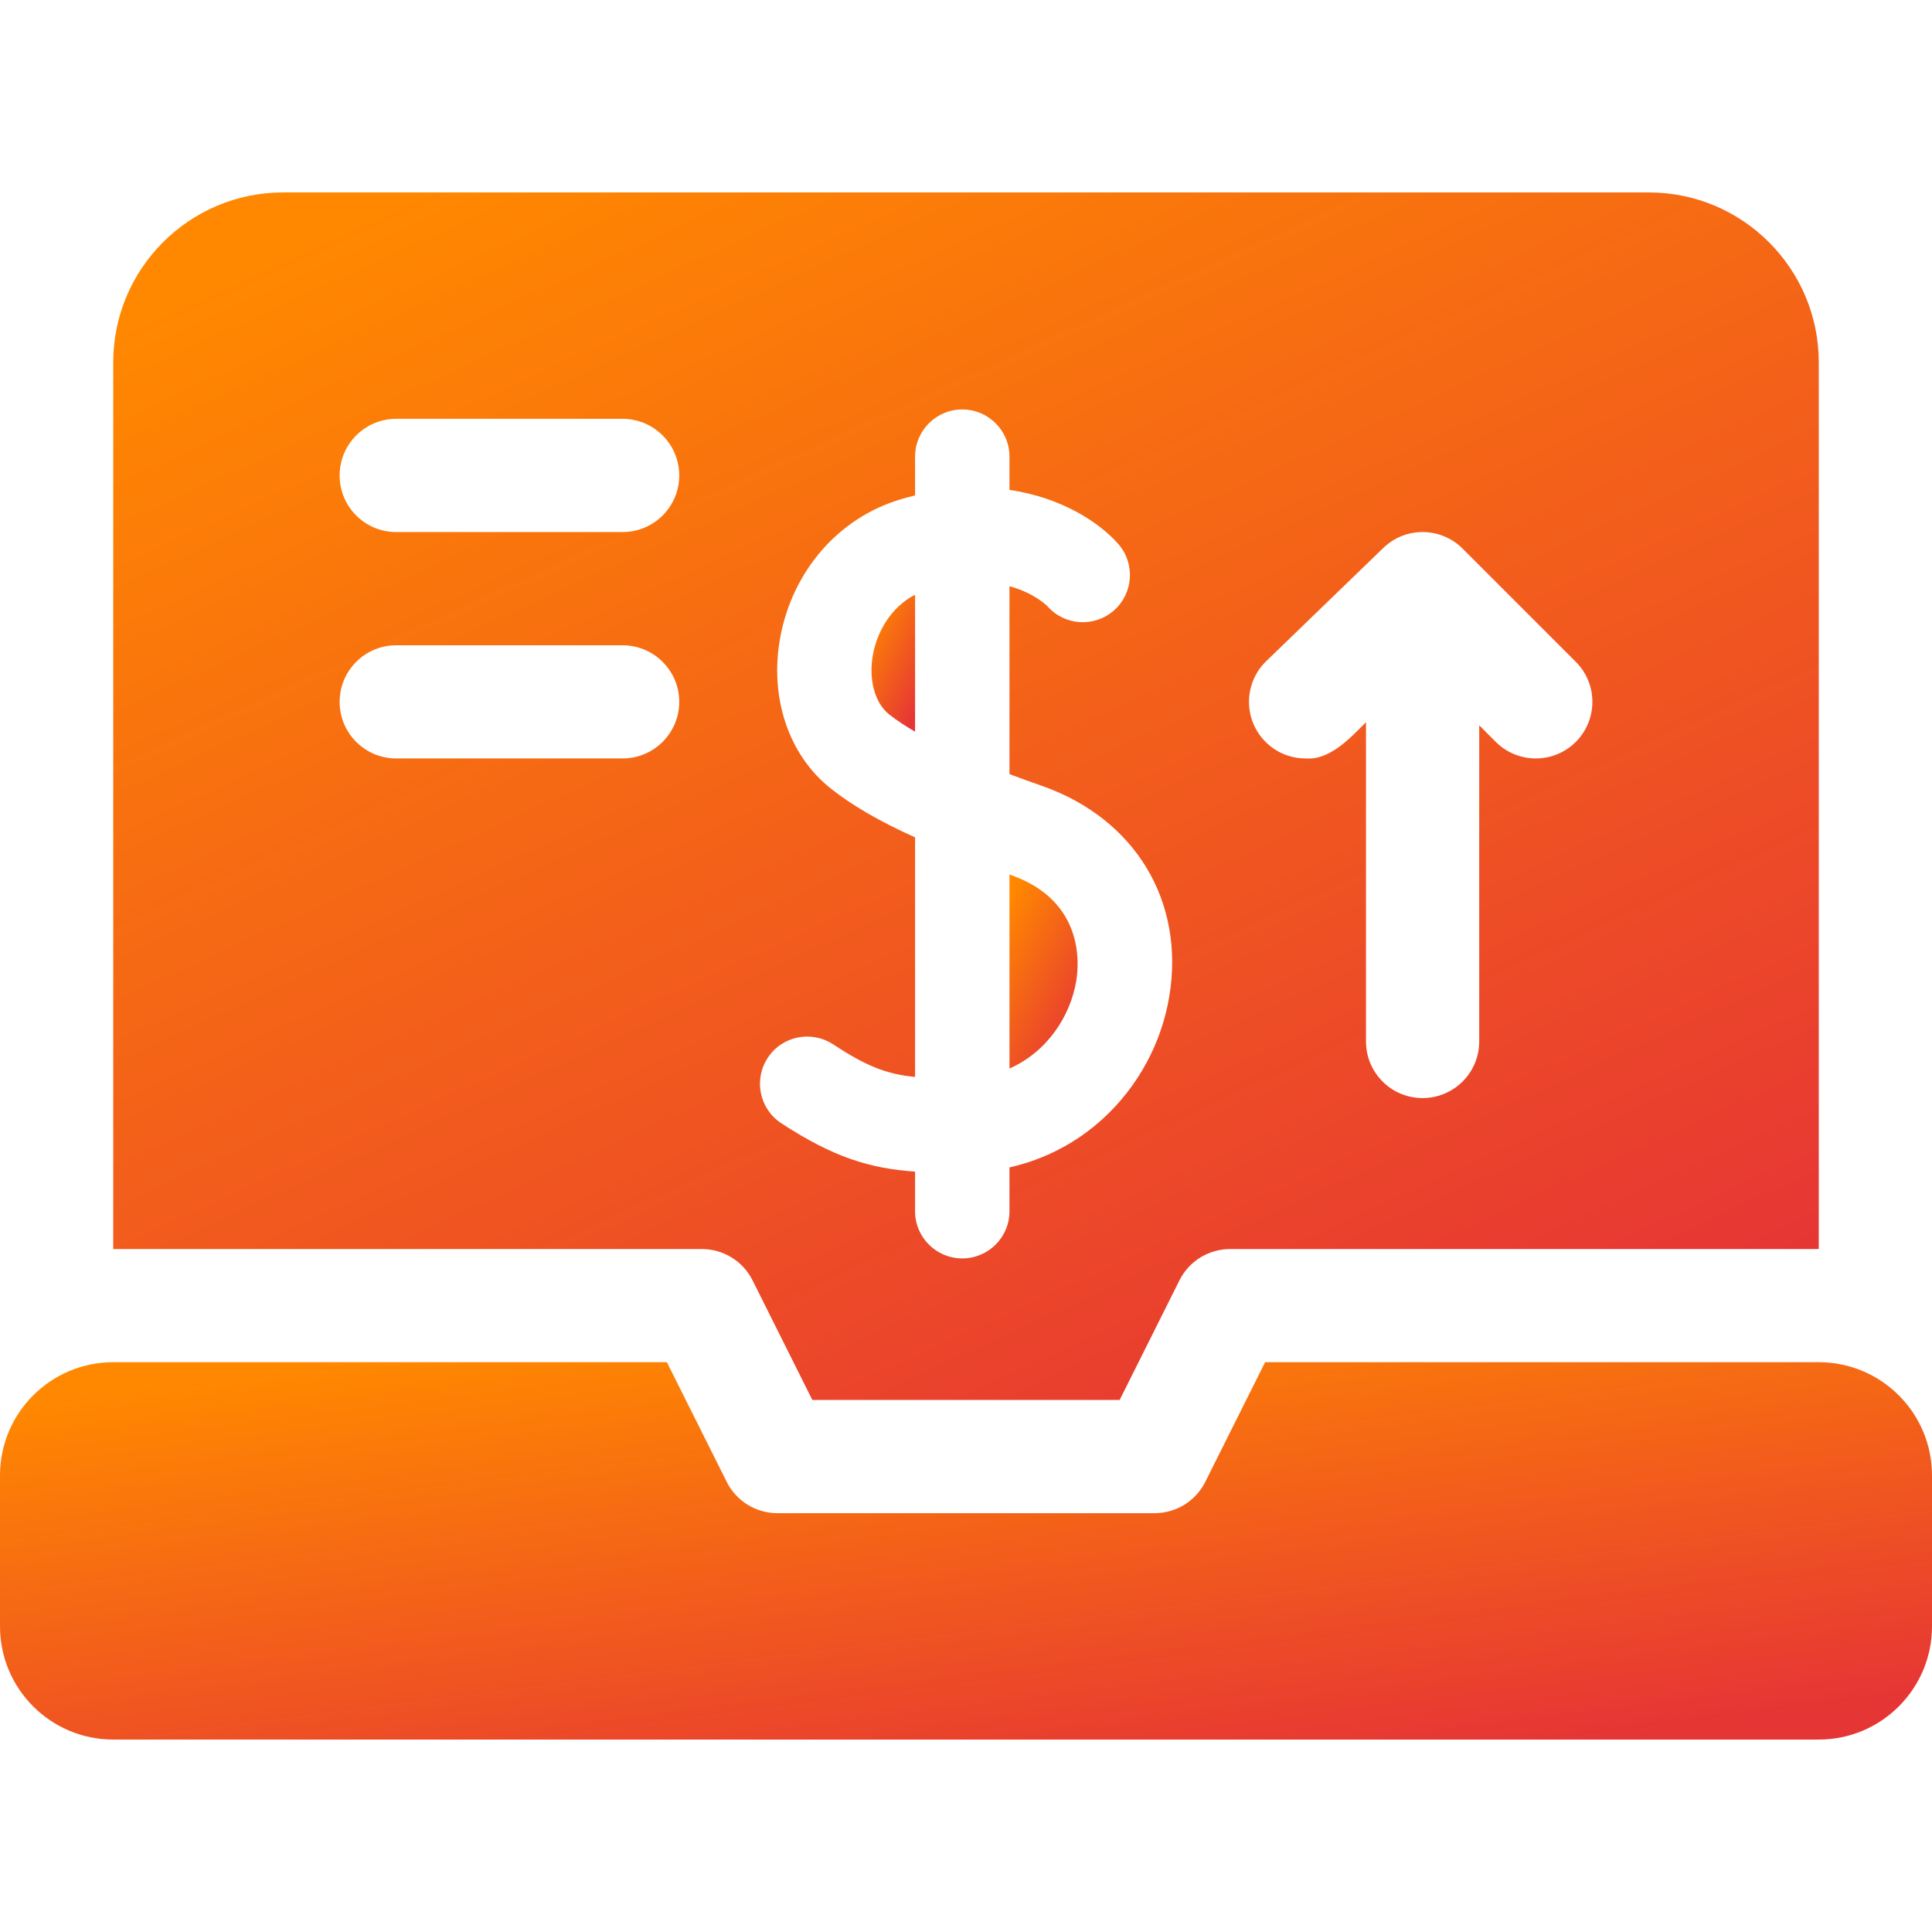 <svg width="28" height="28" viewBox="0 0 28 28" fill="none" xmlns="http://www.w3.org/2000/svg">
<path d="M26.359 19.742H18.335L17.468 21.476C17.329 21.754 17.045 21.93 16.734 21.93H11.266C10.955 21.93 10.671 21.754 10.532 21.476L9.665 19.742H1.641C0.735 19.742 0 20.477 0 21.383V23.57C0 24.476 0.735 25.211 1.641 25.211H26.359C27.265 25.211 28 24.476 28 23.57V21.383C28 20.477 27.265 19.742 26.359 19.742Z" fill="url(#paint0_linear)"/>
<path d="M13.262 8.619C12.901 8.805 12.711 9.17 12.653 9.478C12.584 9.845 12.677 10.19 12.89 10.357C12.999 10.442 13.124 10.524 13.262 10.604V8.619Z" fill="url(#paint1_linear)"/>
<path d="M15.597 14.221C15.642 13.954 15.706 13.054 14.653 12.682C14.645 12.679 14.637 12.677 14.63 12.674V15.486C15.185 15.24 15.514 14.716 15.597 14.221Z" fill="url(#paint2_linear)"/>
<path d="M10.906 18.555L11.773 20.289H16.227L17.094 18.555C17.233 18.277 17.517 18.102 17.828 18.102H26.359V5.25C26.359 3.893 25.255 2.789 23.898 2.789H4.102C2.745 2.789 1.641 3.893 1.641 5.25V18.102H10.172C10.483 18.102 10.767 18.277 10.906 18.555ZM18.351 9.582L20.047 7.942C20.369 7.63 20.881 7.635 21.197 7.951L22.838 9.592C23.158 9.912 23.158 10.431 22.838 10.752C22.518 11.072 21.998 11.072 21.678 10.752L21.438 10.512V15.094C21.438 15.547 21.07 15.914 20.617 15.914C20.164 15.914 19.797 15.547 19.797 15.094V10.467C19.569 10.696 19.27 11.021 18.922 10.992C18.707 10.992 18.493 10.909 18.332 10.742C18.017 10.417 18.026 9.897 18.351 9.582ZM11.126 15.332C11.332 15.016 11.756 14.928 12.072 15.134C12.549 15.447 12.839 15.566 13.262 15.608V12.136C12.742 11.901 12.358 11.678 12.047 11.433C11.427 10.947 11.145 10.101 11.31 9.226C11.491 8.268 12.156 7.506 13.047 7.238C13.12 7.216 13.192 7.197 13.262 7.18V6.617C13.262 6.24 13.569 5.934 13.946 5.934C14.323 5.934 14.63 6.24 14.63 6.617V7.1C15.405 7.213 15.949 7.588 16.208 7.885C16.456 8.169 16.426 8.601 16.142 8.849C15.858 9.096 15.428 9.068 15.18 8.786C15.167 8.773 14.986 8.593 14.63 8.496V11.219C14.79 11.279 14.951 11.337 15.108 11.392C16.456 11.869 17.177 13.068 16.945 14.448C16.832 15.12 16.493 15.745 15.992 16.206C15.602 16.564 15.139 16.804 14.63 16.919V17.555C14.63 17.932 14.323 18.238 13.946 18.238C13.569 18.238 13.262 17.932 13.262 17.555V16.98C12.606 16.934 12.081 16.774 11.323 16.279C11.007 16.072 10.919 15.648 11.126 15.332ZM9.023 10.992H5.742C5.289 10.992 4.922 10.625 4.922 10.172C4.922 9.719 5.289 9.352 5.742 9.352H9.023C9.476 9.352 9.844 9.719 9.844 10.172C9.844 10.625 9.476 10.992 9.023 10.992ZM9.023 7.711H5.742C5.289 7.711 4.922 7.344 4.922 6.891C4.922 6.438 5.289 6.07 5.742 6.07H9.023C9.476 6.07 9.844 6.438 9.844 6.891C9.844 7.344 9.476 7.711 9.023 7.711Z" fill="url(#paint3_linear)"/>
<defs>
<linearGradient id="paint0_linear" x1="-9.044" y1="21.509" x2="-8.082" y2="29.138" gradientUnits="userSpaceOnUse">
<stop stop-color="#FF8800"/>
<stop offset="1" stop-color="#E63535"/>
</linearGradient>
<linearGradient id="paint1_linear" x1="12.427" y1="9.26" x2="13.542" y2="9.809" gradientUnits="userSpaceOnUse">
<stop stop-color="#FF8800"/>
<stop offset="1" stop-color="#E63535"/>
</linearGradient>
<linearGradient id="paint2_linear" x1="14.311" y1="13.582" x2="15.983" y2="14.491" gradientUnits="userSpaceOnUse">
<stop stop-color="#FF8800"/>
<stop offset="1" stop-color="#E63535"/>
</linearGradient>
<linearGradient id="paint3_linear" x1="-6.344" y1="8.442" x2="3.038" y2="28.954" gradientUnits="userSpaceOnUse">
<stop stop-color="#FF8800"/>
<stop offset="1" stop-color="#E63535"/>
</linearGradient>
</defs>
</svg>
